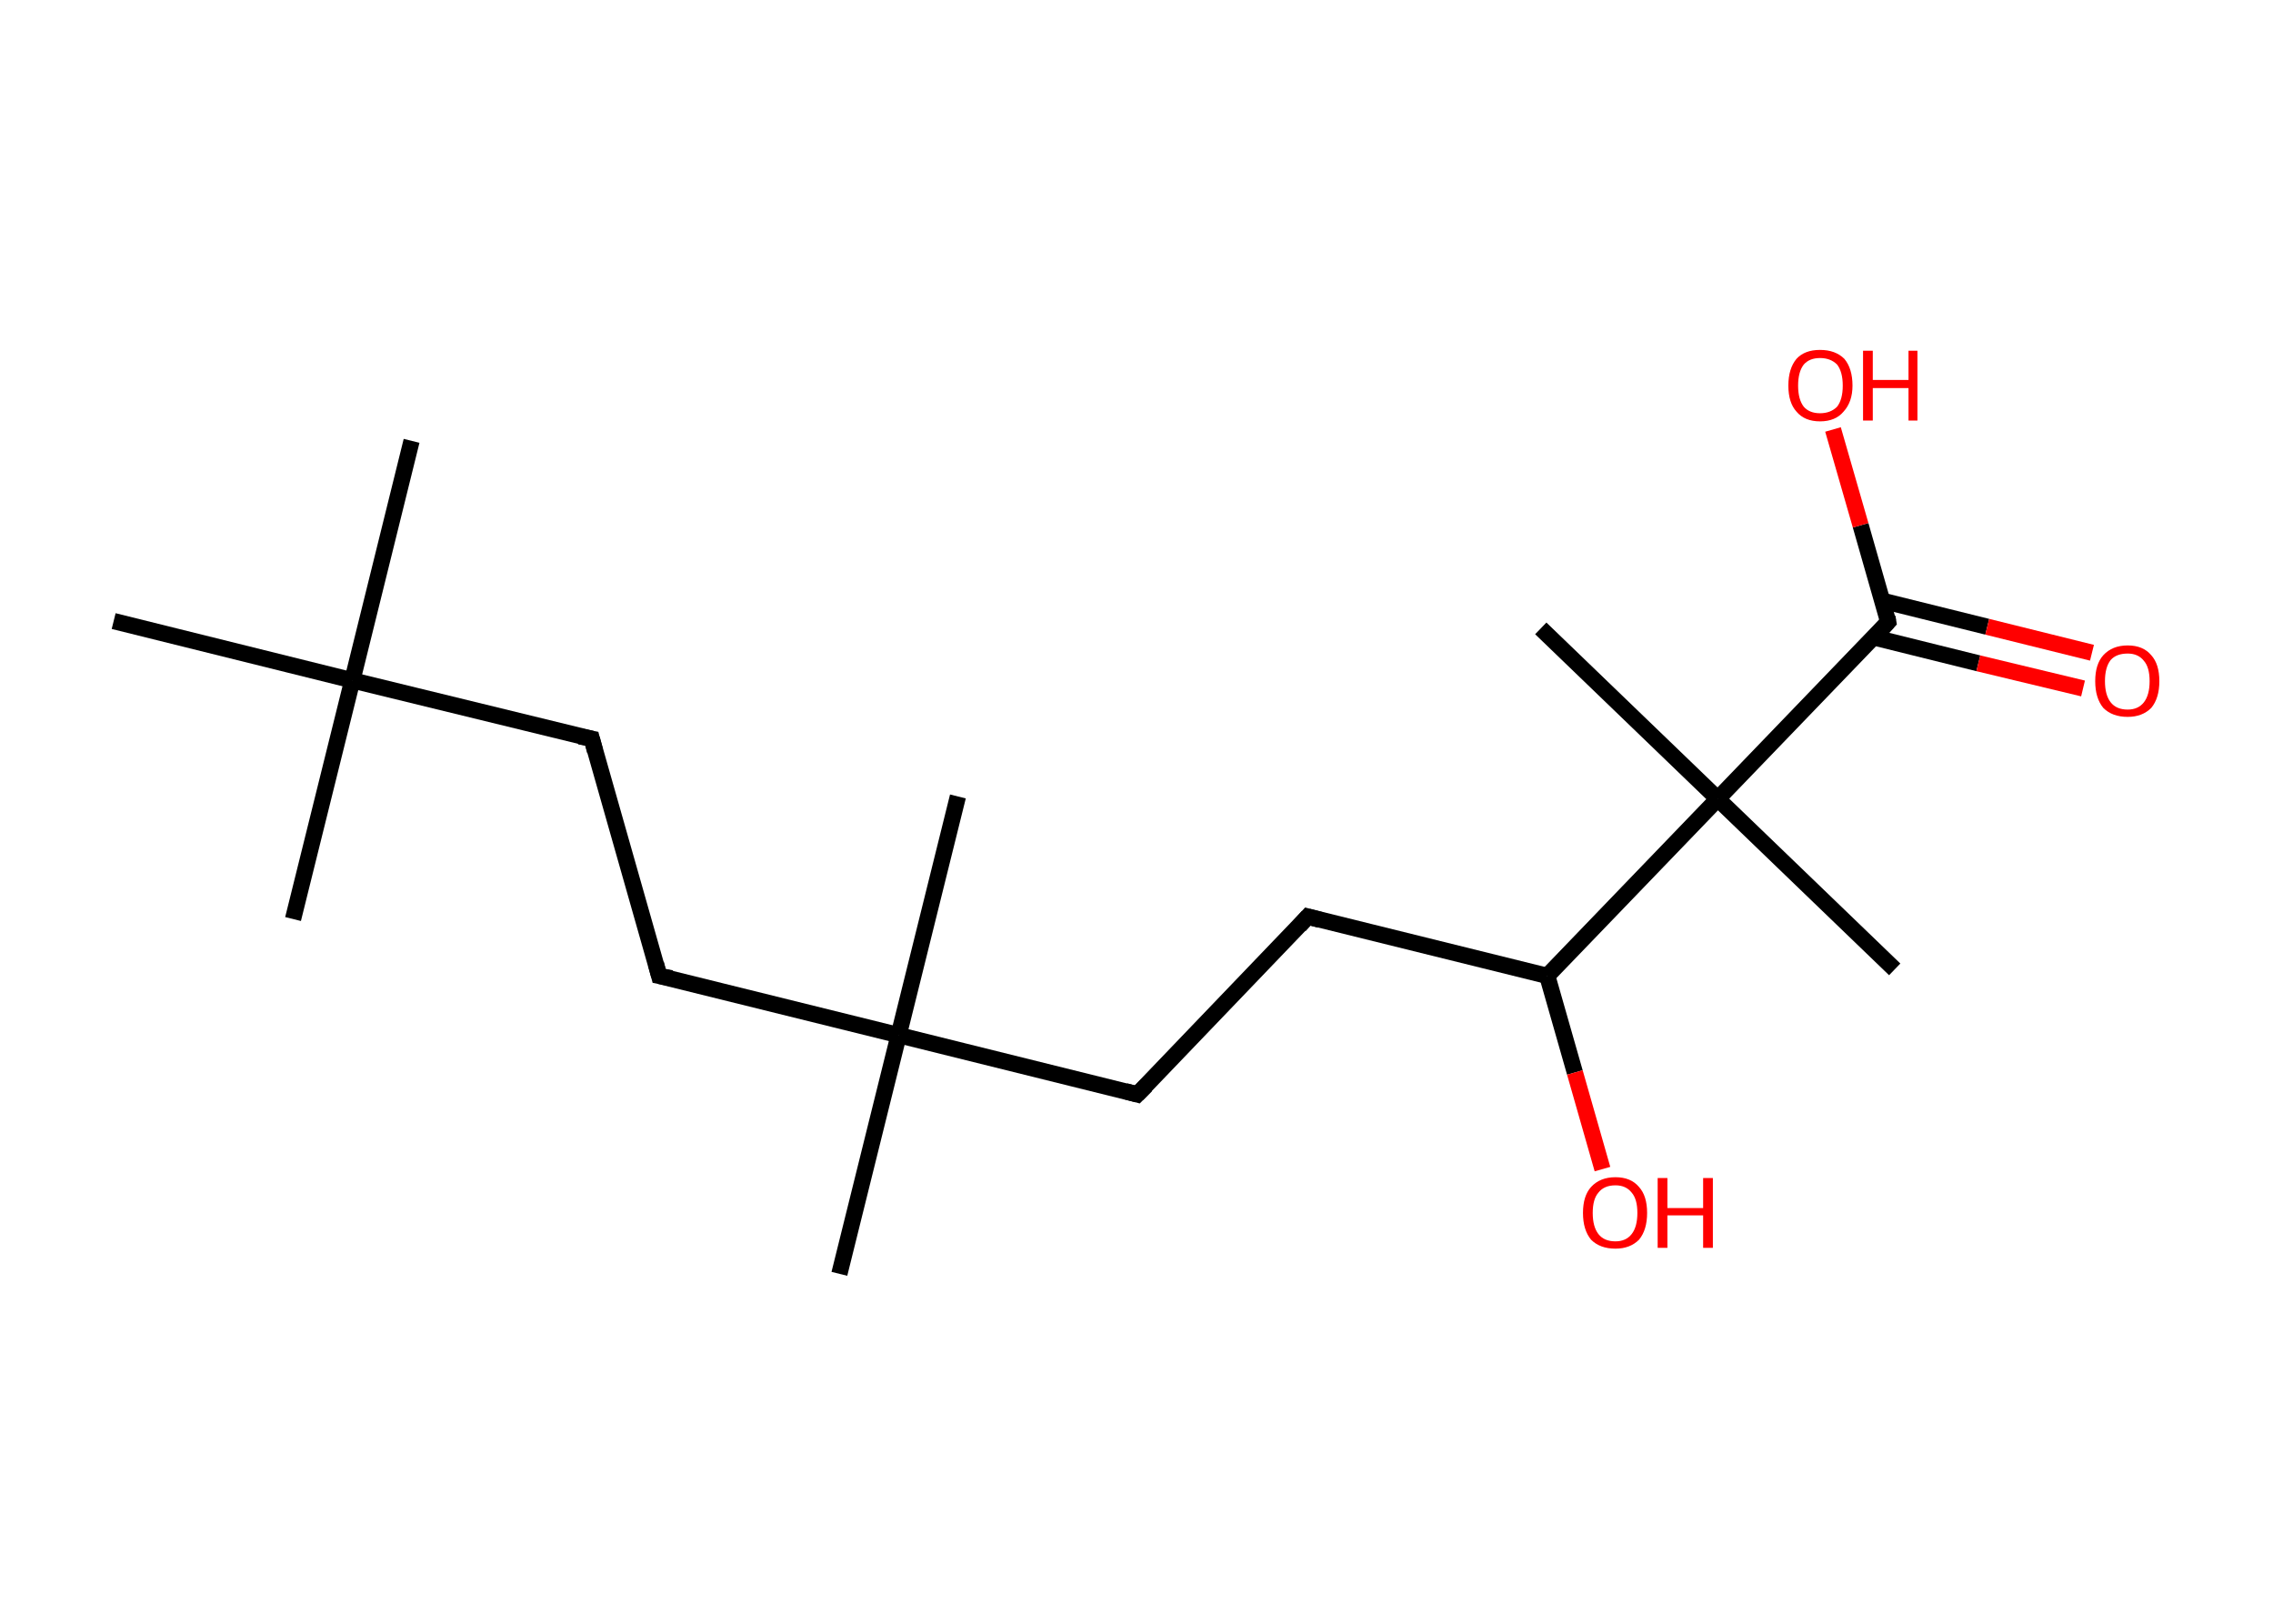 <?xml version='1.0' encoding='ASCII' standalone='yes'?>
<svg xmlns="http://www.w3.org/2000/svg" xmlns:rdkit="http://www.rdkit.org/xml" xmlns:xlink="http://www.w3.org/1999/xlink" version="1.1" baseProfile="full" xml:space="preserve" width="280px" height="200px" viewBox="0 0 280 200">
<!-- END OF HEADER -->
<rect style="opacity:1.0;fill:#FFFFFF;stroke:none" width="280.0" height="200.0" x="0.0" y="0.0"> </rect>
<path class="bond-0 atom-0 atom-1" d="M 50.7,54.3 L 43.4,83.8" style="fill:none;fill-rule:evenodd;stroke:#000000;stroke-width:2.0px;stroke-linecap:butt;stroke-linejoin:miter;stroke-opacity:1"/>
<path class="bond-1 atom-1 atom-2" d="M 43.4,83.8 L 36.1,113.2" style="fill:none;fill-rule:evenodd;stroke:#000000;stroke-width:2.0px;stroke-linecap:butt;stroke-linejoin:miter;stroke-opacity:1"/>
<path class="bond-2 atom-1 atom-3" d="M 43.4,83.8 L 14.0,76.5" style="fill:none;fill-rule:evenodd;stroke:#000000;stroke-width:2.0px;stroke-linecap:butt;stroke-linejoin:miter;stroke-opacity:1"/>
<path class="bond-3 atom-1 atom-4" d="M 43.4,83.8 L 72.9,91.0" style="fill:none;fill-rule:evenodd;stroke:#000000;stroke-width:2.0px;stroke-linecap:butt;stroke-linejoin:miter;stroke-opacity:1"/>
<path class="bond-4 atom-4 atom-5" d="M 72.9,91.0 L 81.2,120.2" style="fill:none;fill-rule:evenodd;stroke:#000000;stroke-width:2.0px;stroke-linecap:butt;stroke-linejoin:miter;stroke-opacity:1"/>
<path class="bond-5 atom-5 atom-6" d="M 81.2,120.2 L 110.7,127.5" style="fill:none;fill-rule:evenodd;stroke:#000000;stroke-width:2.0px;stroke-linecap:butt;stroke-linejoin:miter;stroke-opacity:1"/>
<path class="bond-6 atom-6 atom-7" d="M 110.7,127.5 L 118.0,98.1" style="fill:none;fill-rule:evenodd;stroke:#000000;stroke-width:2.0px;stroke-linecap:butt;stroke-linejoin:miter;stroke-opacity:1"/>
<path class="bond-7 atom-6 atom-8" d="M 110.7,127.5 L 103.4,156.9" style="fill:none;fill-rule:evenodd;stroke:#000000;stroke-width:2.0px;stroke-linecap:butt;stroke-linejoin:miter;stroke-opacity:1"/>
<path class="bond-8 atom-6 atom-9" d="M 110.7,127.5 L 140.1,134.8" style="fill:none;fill-rule:evenodd;stroke:#000000;stroke-width:2.0px;stroke-linecap:butt;stroke-linejoin:miter;stroke-opacity:1"/>
<path class="bond-9 atom-9 atom-10" d="M 140.1,134.8 L 161.1,112.9" style="fill:none;fill-rule:evenodd;stroke:#000000;stroke-width:2.0px;stroke-linecap:butt;stroke-linejoin:miter;stroke-opacity:1"/>
<path class="bond-10 atom-10 atom-11" d="M 161.1,112.9 L 190.6,120.2" style="fill:none;fill-rule:evenodd;stroke:#000000;stroke-width:2.0px;stroke-linecap:butt;stroke-linejoin:miter;stroke-opacity:1"/>
<path class="bond-11 atom-11 atom-12" d="M 190.6,120.2 L 194.0,132.1" style="fill:none;fill-rule:evenodd;stroke:#000000;stroke-width:2.0px;stroke-linecap:butt;stroke-linejoin:miter;stroke-opacity:1"/>
<path class="bond-11 atom-11 atom-12" d="M 194.0,132.1 L 197.4,144.0" style="fill:none;fill-rule:evenodd;stroke:#FF0000;stroke-width:2.0px;stroke-linecap:butt;stroke-linejoin:miter;stroke-opacity:1"/>
<path class="bond-12 atom-11 atom-13" d="M 190.6,120.2 L 211.6,98.4" style="fill:none;fill-rule:evenodd;stroke:#000000;stroke-width:2.0px;stroke-linecap:butt;stroke-linejoin:miter;stroke-opacity:1"/>
<path class="bond-13 atom-13 atom-14" d="M 211.6,98.4 L 189.8,77.4" style="fill:none;fill-rule:evenodd;stroke:#000000;stroke-width:2.0px;stroke-linecap:butt;stroke-linejoin:miter;stroke-opacity:1"/>
<path class="bond-14 atom-13 atom-15" d="M 211.6,98.4 L 233.4,119.4" style="fill:none;fill-rule:evenodd;stroke:#000000;stroke-width:2.0px;stroke-linecap:butt;stroke-linejoin:miter;stroke-opacity:1"/>
<path class="bond-15 atom-13 atom-16" d="M 211.6,98.4 L 232.6,76.6" style="fill:none;fill-rule:evenodd;stroke:#000000;stroke-width:2.0px;stroke-linecap:butt;stroke-linejoin:miter;stroke-opacity:1"/>
<path class="bond-16 atom-16 atom-17" d="M 230.8,78.5 L 243.7,81.7" style="fill:none;fill-rule:evenodd;stroke:#000000;stroke-width:2.0px;stroke-linecap:butt;stroke-linejoin:miter;stroke-opacity:1"/>
<path class="bond-16 atom-16 atom-17" d="M 243.7,81.7 L 256.6,84.8" style="fill:none;fill-rule:evenodd;stroke:#FF0000;stroke-width:2.0px;stroke-linecap:butt;stroke-linejoin:miter;stroke-opacity:1"/>
<path class="bond-16 atom-16 atom-17" d="M 231.9,74.0 L 244.8,77.2" style="fill:none;fill-rule:evenodd;stroke:#000000;stroke-width:2.0px;stroke-linecap:butt;stroke-linejoin:miter;stroke-opacity:1"/>
<path class="bond-16 atom-16 atom-17" d="M 244.8,77.2 L 257.7,80.4" style="fill:none;fill-rule:evenodd;stroke:#FF0000;stroke-width:2.0px;stroke-linecap:butt;stroke-linejoin:miter;stroke-opacity:1"/>
<path class="bond-17 atom-16 atom-18" d="M 232.6,76.6 L 229.2,64.7" style="fill:none;fill-rule:evenodd;stroke:#000000;stroke-width:2.0px;stroke-linecap:butt;stroke-linejoin:miter;stroke-opacity:1"/>
<path class="bond-17 atom-16 atom-18" d="M 229.2,64.7 L 225.8,52.9" style="fill:none;fill-rule:evenodd;stroke:#FF0000;stroke-width:2.0px;stroke-linecap:butt;stroke-linejoin:miter;stroke-opacity:1"/>
<path d="M 71.4,90.7 L 72.9,91.0 L 73.3,92.5" style="fill:none;stroke:#000000;stroke-width:2.0px;stroke-linecap:butt;stroke-linejoin:miter;stroke-opacity:1;"/>
<path d="M 80.8,118.7 L 81.2,120.2 L 82.7,120.5" style="fill:none;stroke:#000000;stroke-width:2.0px;stroke-linecap:butt;stroke-linejoin:miter;stroke-opacity:1;"/>
<path d="M 138.6,134.4 L 140.1,134.8 L 141.2,133.7" style="fill:none;stroke:#000000;stroke-width:2.0px;stroke-linecap:butt;stroke-linejoin:miter;stroke-opacity:1;"/>
<path d="M 160.1,114.0 L 161.1,112.9 L 162.6,113.3" style="fill:none;stroke:#000000;stroke-width:2.0px;stroke-linecap:butt;stroke-linejoin:miter;stroke-opacity:1;"/>
<path d="M 231.6,77.7 L 232.6,76.6 L 232.5,76.0" style="fill:none;stroke:#000000;stroke-width:2.0px;stroke-linecap:butt;stroke-linejoin:miter;stroke-opacity:1;"/>
<path class="atom-12" d="M 195.0 149.4 Q 195.0 147.3, 196.0 146.2 Q 197.1 145.0, 199.0 145.0 Q 200.9 145.0, 201.9 146.2 Q 202.9 147.3, 202.9 149.4 Q 202.9 151.5, 201.9 152.7 Q 200.8 153.8, 199.0 153.8 Q 197.1 153.8, 196.0 152.7 Q 195.0 151.5, 195.0 149.4 M 199.0 152.9 Q 200.3 152.9, 201.0 152.0 Q 201.7 151.1, 201.7 149.4 Q 201.7 147.7, 201.0 146.9 Q 200.3 146.0, 199.0 146.0 Q 197.6 146.0, 196.9 146.9 Q 196.2 147.7, 196.2 149.4 Q 196.2 151.1, 196.9 152.0 Q 197.6 152.9, 199.0 152.9 " fill="#FF0000"/>
<path class="atom-12" d="M 204.2 145.1 L 205.4 145.1 L 205.4 148.8 L 209.8 148.8 L 209.8 145.1 L 211.0 145.1 L 211.0 153.7 L 209.8 153.7 L 209.8 149.7 L 205.4 149.7 L 205.4 153.7 L 204.2 153.7 L 204.2 145.1 " fill="#FF0000"/>
<path class="atom-17" d="M 258.1 83.9 Q 258.1 81.8, 259.1 80.7 Q 260.2 79.5, 262.1 79.5 Q 264.0 79.5, 265.0 80.7 Q 266.0 81.8, 266.0 83.9 Q 266.0 86.0, 265.0 87.2 Q 263.9 88.3, 262.1 88.3 Q 260.2 88.3, 259.1 87.2 Q 258.1 86.0, 258.1 83.9 M 262.1 87.4 Q 263.4 87.4, 264.1 86.5 Q 264.8 85.6, 264.8 83.9 Q 264.8 82.2, 264.1 81.4 Q 263.4 80.5, 262.1 80.5 Q 260.7 80.5, 260.0 81.3 Q 259.3 82.2, 259.3 83.9 Q 259.3 85.6, 260.0 86.5 Q 260.7 87.4, 262.1 87.4 " fill="#FF0000"/>
<path class="atom-18" d="M 220.3 47.5 Q 220.3 45.4, 221.3 44.2 Q 222.3 43.1, 224.2 43.1 Q 226.1 43.1, 227.2 44.2 Q 228.2 45.4, 228.2 47.5 Q 228.2 49.5, 227.1 50.7 Q 226.1 51.9, 224.2 51.9 Q 222.3 51.9, 221.3 50.7 Q 220.3 49.6, 220.3 47.5 M 224.2 50.9 Q 225.5 50.9, 226.3 50.1 Q 227.0 49.2, 227.0 47.5 Q 227.0 45.8, 226.3 44.9 Q 225.5 44.1, 224.2 44.1 Q 222.9 44.1, 222.2 44.9 Q 221.5 45.8, 221.5 47.5 Q 221.5 49.2, 222.2 50.1 Q 222.9 50.9, 224.2 50.9 " fill="#FF0000"/>
<path class="atom-18" d="M 229.5 43.2 L 230.7 43.2 L 230.7 46.8 L 235.1 46.8 L 235.1 43.2 L 236.2 43.2 L 236.2 51.8 L 235.1 51.8 L 235.1 47.8 L 230.7 47.8 L 230.7 51.8 L 229.5 51.8 L 229.5 43.2 " fill="#FF0000"/>
</svg>
